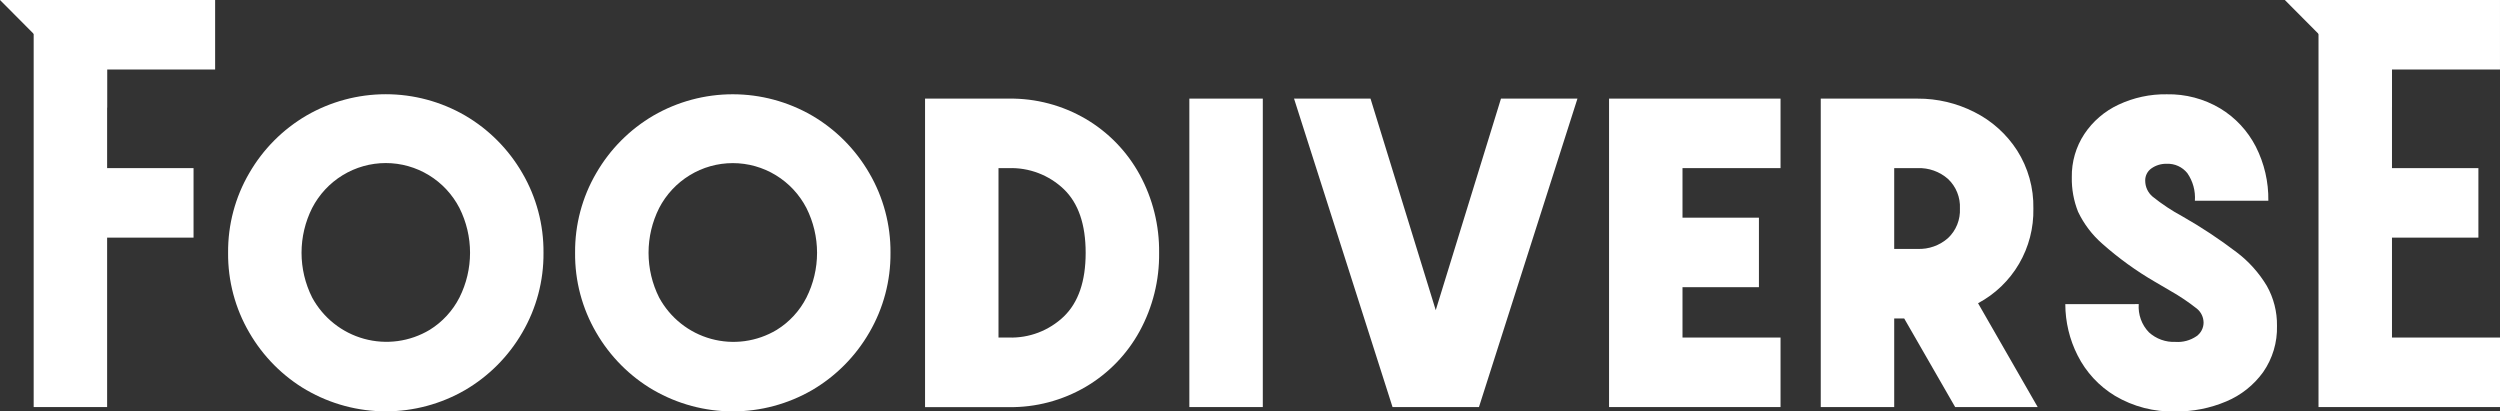 <svg width="158" height="26" viewBox="0 0 158 26" fill="none" xmlns="http://www.w3.org/2000/svg">
<rect x="0" y="0" width="158" height="26" fill="#333333" stroke="none"/>
<g clip-path="url(#clip0_435_2)">
<path d="M2.128 0V25.726H6.77V15.018H12.232V10.625H6.77V4.393H13.596V0H2.128Z" fill="white"/>
<path d="M19.372 24.655C17.872 23.779 16.625 22.525 15.754 21.017C14.862 19.49 14.399 17.747 14.416 15.976C14.4 14.206 14.862 12.464 15.754 10.938C16.625 9.43 17.872 8.176 19.372 7.3C20.896 6.419 22.624 5.955 24.382 5.955C26.141 5.955 27.869 6.419 29.393 7.3C30.892 8.177 32.139 9.43 33.011 10.938C33.902 12.464 34.365 14.206 34.349 15.976C34.365 17.746 33.902 19.487 33.011 21.014C32.139 22.522 30.893 23.775 29.393 24.652C27.869 25.533 26.141 25.997 24.382 25.997C22.624 25.997 20.896 25.533 19.372 24.652V24.655ZM27.154 20.848C27.957 20.352 28.608 19.645 29.038 18.802C29.478 17.925 29.707 16.957 29.707 15.975C29.707 14.992 29.478 14.024 29.038 13.147C28.595 12.29 27.927 11.572 27.106 11.071C26.285 10.57 25.343 10.305 24.382 10.305C23.422 10.305 22.48 10.57 21.659 11.071C20.838 11.572 20.17 12.29 19.727 13.147C19.287 14.024 19.057 14.992 19.057 15.975C19.057 16.957 19.287 17.925 19.727 18.802C20.071 19.436 20.539 19.995 21.103 20.443C21.667 20.892 22.315 21.221 23.008 21.412C23.701 21.603 24.426 21.651 25.138 21.555C25.851 21.458 26.536 21.217 27.154 20.848Z" fill="white"/>
<path d="M41.298 24.655C39.799 23.779 38.552 22.525 37.681 21.017C36.789 19.489 36.328 17.747 36.346 15.976C36.33 14.206 36.792 12.464 37.684 10.938C38.555 9.431 39.8 8.179 41.298 7.303C42.823 6.422 44.55 5.958 46.309 5.958C48.068 5.958 49.795 6.422 51.32 7.303C52.819 8.18 54.066 9.433 54.938 10.941C55.829 12.466 56.293 14.207 56.279 15.976C56.294 17.746 55.832 19.487 54.941 21.014C54.07 22.523 52.823 23.777 51.324 24.655C49.799 25.536 48.071 26 46.313 26C44.554 26 42.827 25.536 41.302 24.655H41.298ZM49.084 20.851C49.887 20.355 50.539 19.648 50.968 18.805C51.408 17.928 51.638 16.96 51.638 15.978C51.638 14.996 51.408 14.027 50.968 13.15C50.525 12.294 49.857 11.576 49.036 11.075C48.215 10.573 47.273 10.309 46.313 10.309C45.352 10.309 44.41 10.573 43.59 11.075C42.769 11.576 42.1 12.294 41.657 13.15C41.217 14.027 40.988 14.996 40.988 15.978C40.988 16.96 41.217 17.928 41.657 18.805C42.002 19.44 42.47 19.998 43.033 20.446C43.597 20.895 44.245 21.224 44.938 21.415C45.632 21.606 46.356 21.655 47.069 21.558C47.781 21.461 48.467 21.22 49.084 20.851Z" fill="white"/>
<path d="M68.627 7.522C70.056 8.363 71.231 9.578 72.028 11.037C72.854 12.551 73.278 14.254 73.256 15.982C73.278 17.709 72.854 19.412 72.028 20.927C71.231 22.386 70.056 23.6 68.627 24.441C67.15 25.309 65.465 25.756 63.753 25.731H58.463V6.232H63.753C65.465 6.208 67.15 6.654 68.627 7.522ZM67.235 20.001C68.154 19.113 68.614 17.773 68.614 15.978C68.614 14.184 68.155 12.844 67.235 11.957C66.771 11.514 66.225 11.168 65.627 10.94C65.029 10.711 64.392 10.605 63.753 10.626H63.105V21.333H63.753C64.392 21.354 65.029 21.247 65.627 21.019C66.225 20.79 66.771 20.444 67.235 20.002" fill="white"/>
<path d="M79.809 6.232H75.167V25.726H79.809V6.232Z" fill="white"/>
<path d="M99.695 6.232L93.47 25.726H88.008L81.783 6.232H86.616L90.739 19.603L94.862 6.232H99.695Z" fill="white"/>
<path d="M106.334 10.625V13.757H111.164V18.15H106.334V21.333H112.53V25.726H101.692V6.232H112.53V10.625H106.334Z" fill="white"/>
<path d="M120.344 20.125H119.714V25.726H115.072V6.233H121.191C122.438 6.226 123.668 6.518 124.781 7.083C125.883 7.635 126.816 8.474 127.485 9.513C128.179 10.607 128.535 11.882 128.509 13.179C128.535 14.404 128.222 15.613 127.605 16.67C126.987 17.727 126.09 18.59 125.013 19.164L128.782 25.726H123.566L120.344 20.125ZM119.714 15.732H121.191C121.896 15.76 122.585 15.514 123.116 15.046C123.368 14.808 123.566 14.518 123.696 14.195C123.825 13.873 123.884 13.526 123.867 13.179C123.884 12.831 123.825 12.485 123.695 12.162C123.566 11.839 123.368 11.549 123.116 11.311C122.585 10.843 121.896 10.598 121.191 10.625H119.714V15.732Z" fill="white"/>
<path d="M135.167 19.219C135.144 19.545 135.189 19.872 135.3 20.18C135.411 20.488 135.585 20.768 135.812 21.003C136.271 21.419 136.874 21.636 137.491 21.608C137.96 21.641 138.426 21.515 138.816 21.25C138.953 21.155 139.065 21.028 139.143 20.88C139.222 20.731 139.264 20.567 139.266 20.399C139.266 20.228 139.228 20.059 139.155 19.905C139.082 19.75 138.975 19.614 138.843 19.507C138.321 19.095 137.769 18.723 137.191 18.395L136.208 17.819C135.015 17.128 133.895 16.319 132.863 15.402C132.221 14.842 131.701 14.155 131.334 13.385C131.058 12.691 130.924 11.949 130.938 11.201C130.922 10.231 131.198 9.279 131.73 8.47C132.267 7.665 133.013 7.024 133.887 6.617C134.843 6.168 135.887 5.943 136.942 5.959C138.127 5.936 139.295 6.244 140.315 6.851C141.274 7.431 142.053 8.268 142.567 9.267C143.105 10.325 143.377 11.498 143.359 12.686H138.717C138.761 12.067 138.592 11.451 138.239 10.942C138.083 10.749 137.885 10.595 137.66 10.492C137.435 10.389 137.189 10.341 136.942 10.352C136.596 10.341 136.256 10.442 135.973 10.64C135.847 10.727 135.745 10.844 135.676 10.981C135.607 11.118 135.573 11.27 135.577 11.423C135.578 11.614 135.619 11.802 135.699 11.975C135.779 12.148 135.896 12.301 136.041 12.424C136.63 12.898 137.26 13.316 137.925 13.674C139.116 14.351 140.261 15.108 141.352 15.939C142.119 16.518 142.768 17.241 143.263 18.067C143.697 18.837 143.919 19.709 143.906 20.593C143.933 21.637 143.627 22.661 143.032 23.517C142.439 24.339 141.632 24.981 140.699 25.37C139.684 25.8 138.592 26.016 137.491 26.004C136.149 26.044 134.823 25.702 133.667 25.016C132.656 24.405 131.837 23.52 131.305 22.462C130.796 21.459 130.53 20.349 130.527 19.222L135.167 19.219Z" fill="white"/>
<path d="M151.173 4.393V10.626H156.635V15.018H151.173V21.333H158V25.726H146.53V0H157.999V4.393H151.173Z" fill="white"/>
<path d="M0 0L6.77 6.807V0H0Z" fill="white"/>
<path d="M144.401 0L151.171 6.807V0H144.401Z" fill="white"/>
</g>
<defs>
<clipPath id="clip0_435_2">
<rect width="158" height="26" fill="white"/>
</clipPath>
</defs>
</svg>
